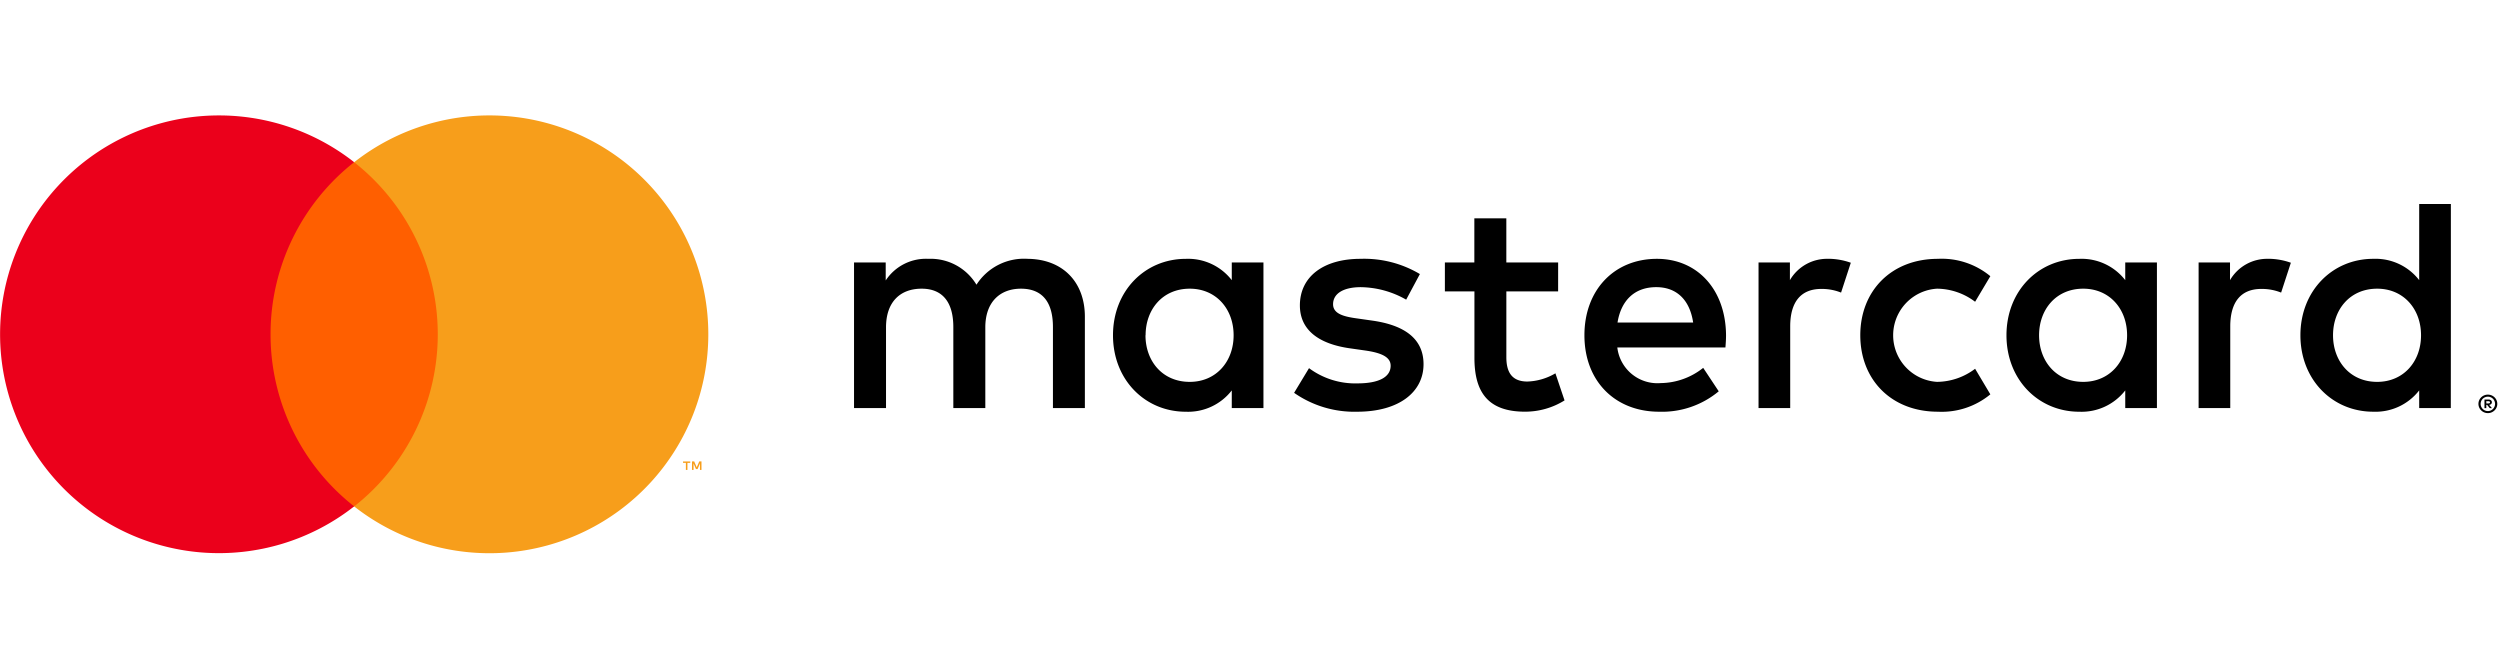 <svg xmlns="http://www.w3.org/2000/svg" width="296.991" height="79.432" viewBox="0 0 296.991 79.432"><g transform="translate(-205.504 -251.017)"><rect width="296.991" height="79.432" transform="translate(205.504 251.017)" fill="none"/><g transform="translate(205.504 264.729)"><rect width="22.753" height="40.889" transform="translate(30.696 5.56)" fill="#ff5f00"/><path d="M222.793,296a25.958,25.958,0,0,1,9.932-20.444,26,26,0,1,0,0,40.888A25.959,25.959,0,0,1,222.793,296Z" transform="translate(-190.652 -270)" fill="#eb001b"/><path d="M290.97,296A26,26,0,0,1,248.9,316.448a26.008,26.008,0,0,0,0-40.888A26,26,0,0,1,290.97,296Zm-2.481,16.114v-.837h.338v-.171h-.86v.171h.338v.837Zm1.669,0v-1.01h-.264l-.3.694-.3-.694h-.264v1.01h.186v-.761l.285.656h.193l.284-.658v.763Z" transform="translate(-206.825 -270)" fill="#f79e1b"/><path d="M358.532,308.809V297.955c0-4.088-2.6-6.838-6.8-6.874a6.7,6.7,0,0,0-6.078,3.075,6.353,6.353,0,0,0-5.717-3.075,5.718,5.718,0,0,0-5.065,2.569v-2.134h-3.763v17.294h3.8v-9.588c0-3,1.664-4.594,4.233-4.594,2.5,0,3.763,1.627,3.763,4.559v9.624h3.8v-9.588c0-3,1.736-4.594,4.233-4.594,2.569,0,3.8,1.627,3.8,4.559v9.624Zm56.223-17.294H408.6v-5.246h-3.8v5.246H401.3v3.437h3.51v7.887c0,4.016,1.555,6.4,6.005,6.4a8.837,8.837,0,0,0,4.7-1.339l-1.085-3.219a6.949,6.949,0,0,1-3.328.977c-1.882,0-2.5-1.158-2.5-2.894v-7.815h6.15Zm32.091-.434a5.1,5.1,0,0,0-4.558,2.532v-2.1h-3.727v17.294h3.762v-9.7c0-2.858,1.231-4.45,3.691-4.45a6.129,6.129,0,0,1,2.351.435l1.158-3.546a8.037,8.037,0,0,0-2.678-.47ZM398.33,292.89a12.937,12.937,0,0,0-7.055-1.809c-4.378,0-7.2,2.1-7.2,5.535,0,2.822,2.1,4.559,5.969,5.1l1.773.253c2.062.29,3.04.832,3.04,1.809,0,1.339-1.375,2.1-3.944,2.1a9.214,9.214,0,0,1-5.753-1.809L383.388,307a12.478,12.478,0,0,0,7.489,2.244c4.993,0,7.887-2.352,7.887-5.644,0-3.039-2.279-4.631-6.042-5.174l-1.773-.253c-1.628-.217-2.931-.542-2.931-1.7,0-1.266,1.23-2.026,3.292-2.026a11.143,11.143,0,0,1,5.391,1.484Zm100.8-1.809a5.1,5.1,0,0,0-4.559,2.532v-2.1H490.84v17.294H494.6v-9.7c0-2.858,1.23-4.45,3.69-4.45a6.13,6.13,0,0,1,2.352.435l1.158-3.546a8.04,8.04,0,0,0-2.678-.47Zm-48.481,9.081c0,5.246,3.655,9.081,9.226,9.081a9.059,9.059,0,0,0,6.223-2.063l-1.809-3.039a7.6,7.6,0,0,1-4.523,1.556,5.545,5.545,0,0,1,0-11.07,7.6,7.6,0,0,1,4.523,1.555l1.809-3.039a9.059,9.059,0,0,0-6.223-2.062c-5.571,0-9.226,3.835-9.226,9.081Zm35.239,0v-8.647h-3.763v2.1a6.56,6.56,0,0,0-5.463-2.532c-4.848,0-8.647,3.8-8.647,9.081s3.8,9.081,8.647,9.081a6.562,6.562,0,0,0,5.463-2.533v2.1h3.763Zm-14,0c0-3.04,1.99-5.535,5.246-5.535,3.112,0,5.21,2.387,5.21,5.535s-2.1,5.535-5.21,5.535c-3.256,0-5.246-2.5-5.246-5.535Zm-45.4-9.081c-5.065,0-8.611,3.69-8.611,9.081,0,5.5,3.69,9.081,8.864,9.081a10.511,10.511,0,0,0,7.091-2.424l-1.845-2.786a8.239,8.239,0,0,1-5.029,1.809,4.8,4.8,0,0,1-5.174-4.233h12.844c.036-.47.072-.94.072-1.447-.036-5.391-3.365-9.081-8.212-9.081Zm-.073,3.365c2.424,0,3.98,1.52,4.378,4.2H421.81c.4-2.5,1.918-4.2,4.595-4.2Zm94.392,5.717V284.569h-3.763v9.044a6.56,6.56,0,0,0-5.463-2.532c-4.848,0-8.647,3.8-8.647,9.081s3.8,9.081,8.647,9.081a6.562,6.562,0,0,0,5.463-2.533v2.1H520.8Zm4.4,7.051a1.1,1.1,0,0,1,.434.086,1.13,1.13,0,0,1,.355.235,1.1,1.1,0,0,1,.239.35,1.082,1.082,0,0,1,0,.852,1.1,1.1,0,0,1-.239.348,1.149,1.149,0,0,1-.355.237,1.08,1.08,0,0,1-.434.087,1.12,1.12,0,0,1-1.037-.672,1.081,1.081,0,0,1,0-.852,1.122,1.122,0,0,1,.238-.35,1.11,1.11,0,0,1,.356-.235A1.141,1.141,0,0,1,525.194,307.213Zm0,1.953a.814.814,0,0,0,.331-.067.858.858,0,0,0,.269-.184.856.856,0,0,0-.269-1.392.825.825,0,0,0-.331-.066.865.865,0,0,0-.338.066.834.834,0,0,0-.272.182.855.855,0,0,0,.61,1.461Zm.064-1.37a.468.468,0,0,1,.3.087.293.293,0,0,1,.106.238.276.276,0,0,1-.084.208.4.4,0,0,1-.241.1l.334.385h-.261l-.309-.382h-.1v.382h-.217V307.8Zm-.253.191v.272h.251a.243.243,0,0,0,.137-.034.115.115,0,0,0,.051-.1.113.113,0,0,0-.051-.1.249.249,0,0,0-.137-.033Zm-18.21-7.826c0-3.04,1.989-5.535,5.246-5.535,3.111,0,5.209,2.387,5.209,5.535s-2.1,5.535-5.209,5.535c-3.256,0-5.246-2.5-5.246-5.535Zm-127.062,0v-8.647h-3.763v2.1a6.56,6.56,0,0,0-5.463-2.532c-4.848,0-8.647,3.8-8.647,9.081s3.8,9.081,8.647,9.081a6.562,6.562,0,0,0,5.463-2.533v2.1h3.763Zm-14,0c0-3.04,1.99-5.535,5.246-5.535,3.112,0,5.21,2.387,5.21,5.535s-2.1,5.535-5.21,5.535C367.723,305.7,365.732,303.2,365.732,300.162Z" transform="translate(-229.653 -274.045)"/></g></g></svg>